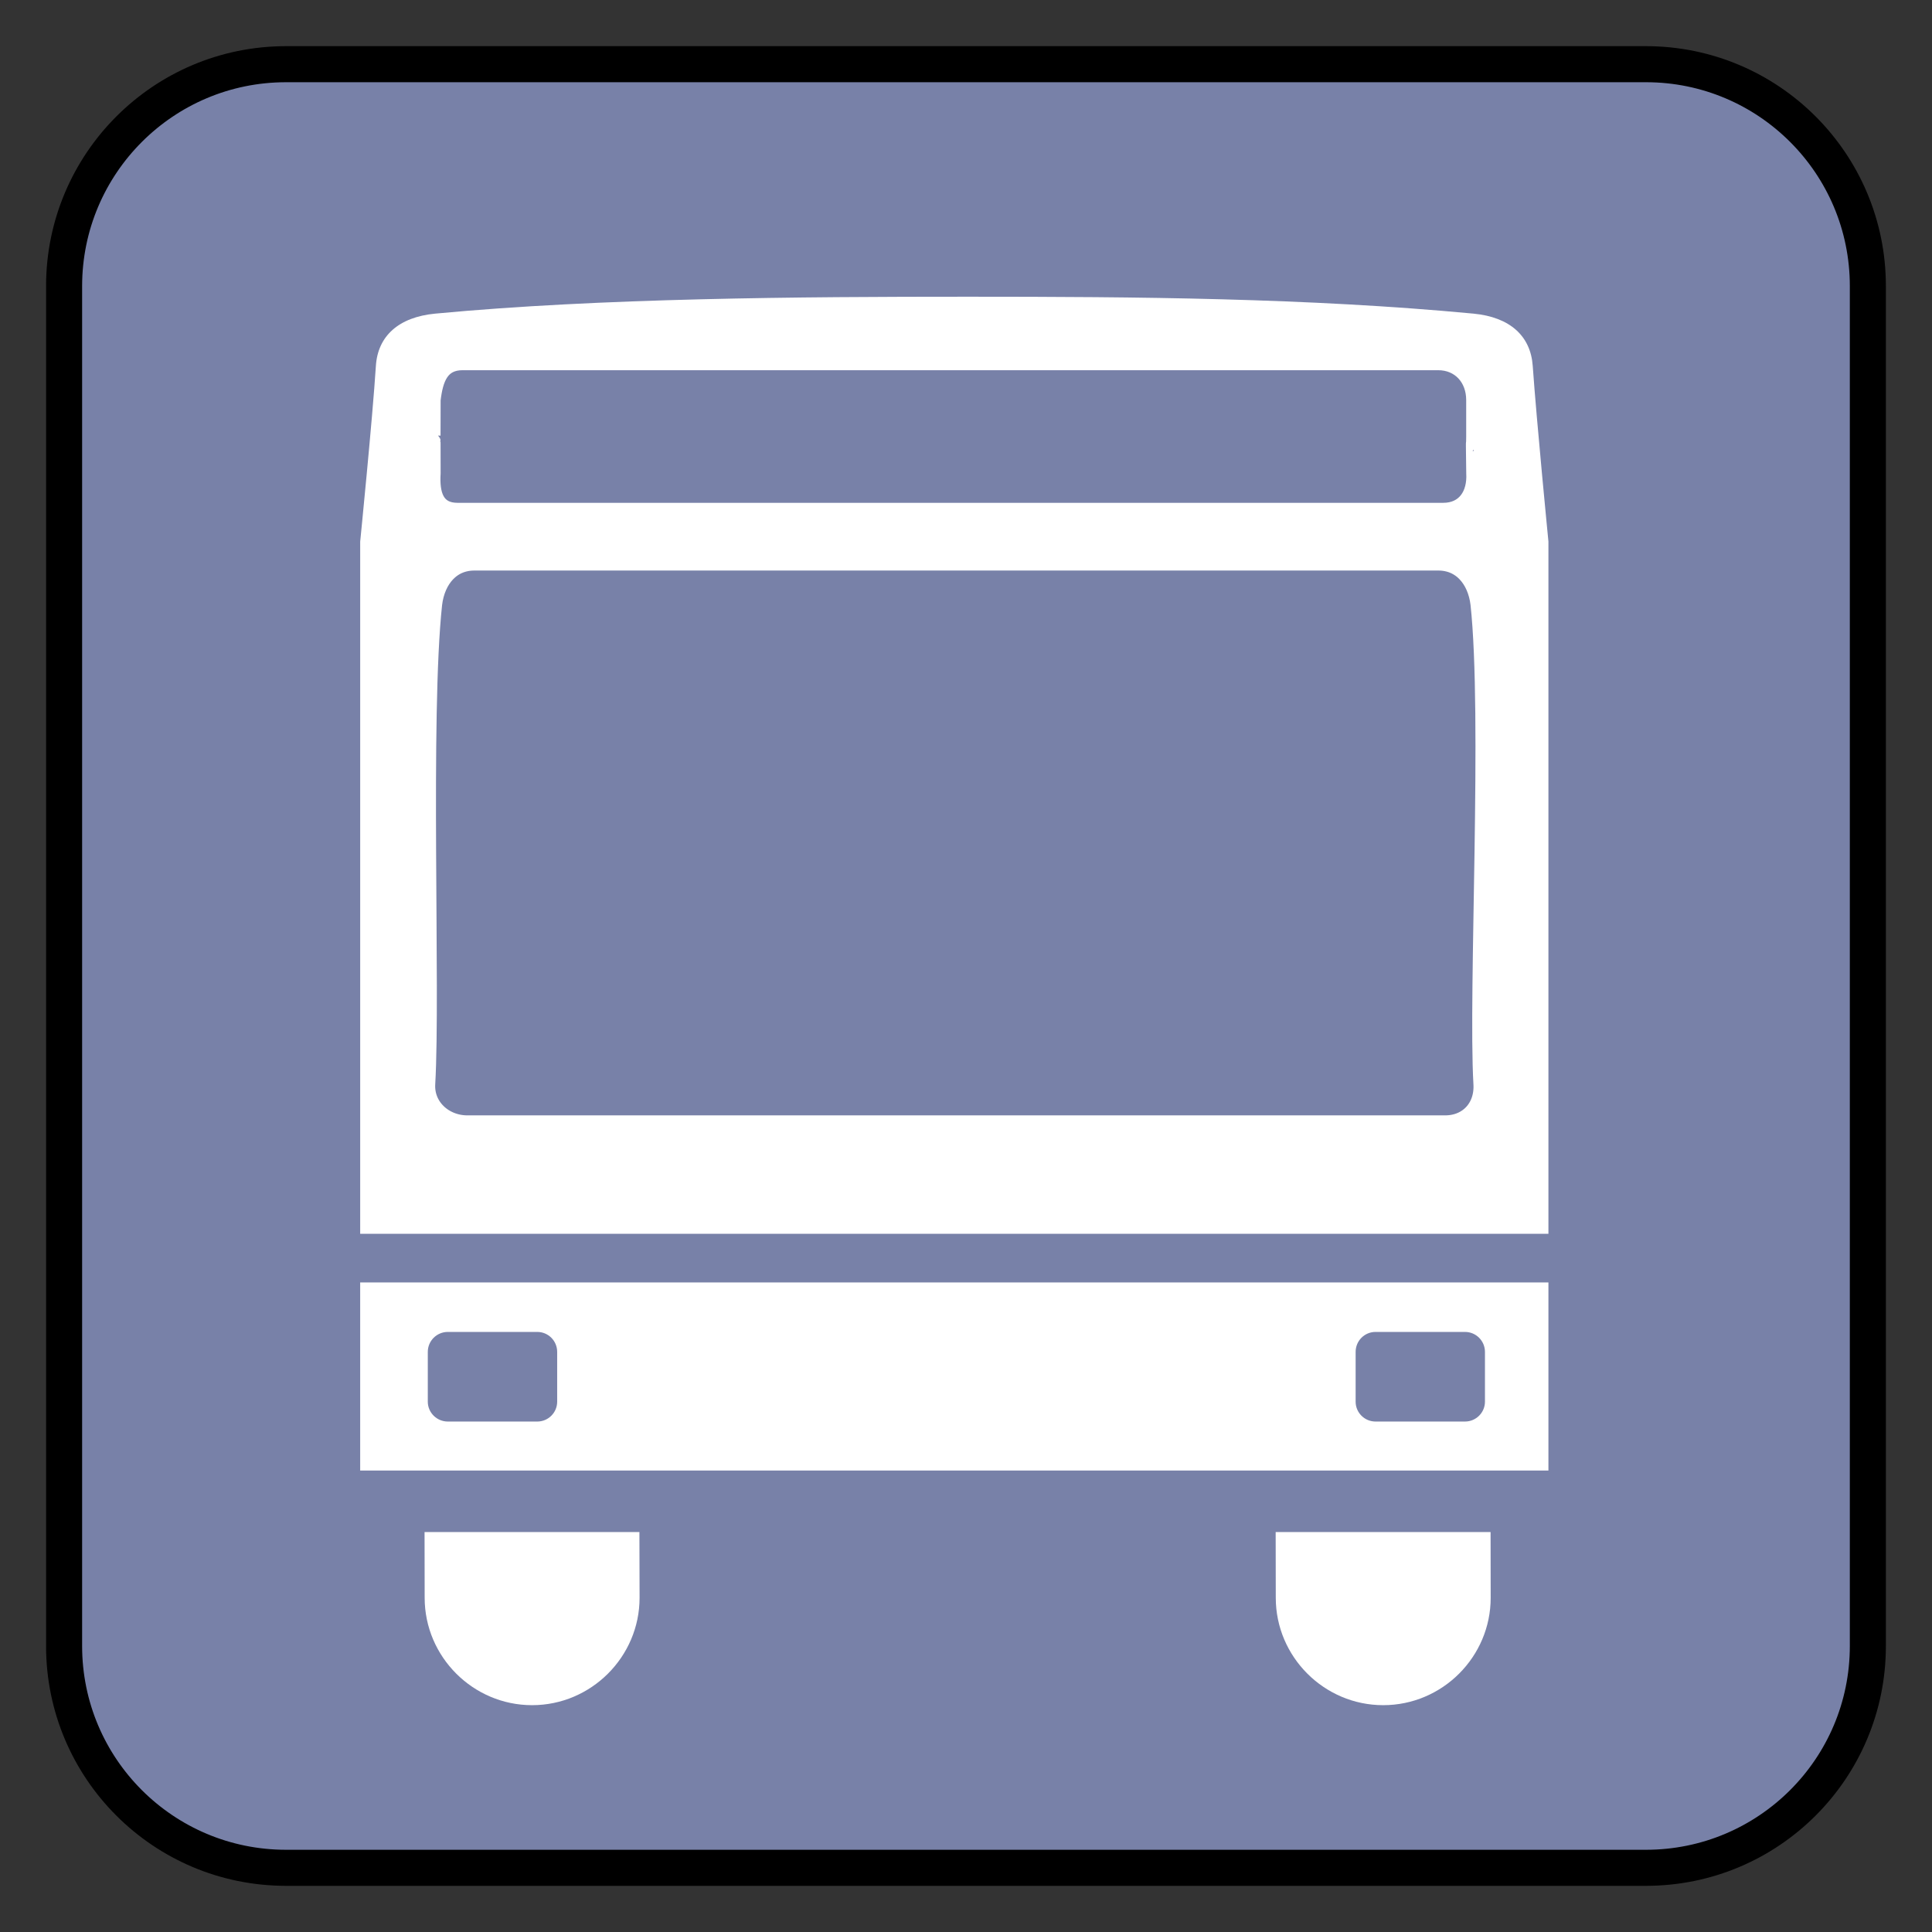 <?xml version="1.0" encoding="utf-8"?>
<!-- Generator: Adobe Illustrator 16.0.5, SVG Export Plug-In . SVG Version: 6.00 Build 0)  -->
<!DOCTYPE svg PUBLIC "-//W3C//DTD SVG 1.1//EN" "http://www.w3.org/Graphics/SVG/1.1/DTD/svg11.dtd">
<svg version="1.1" xmlns="http://www.w3.org/2000/svg" xmlns:xlink="http://www.w3.org/1999/xlink" x="0px" y="0px" width="42.01px"
	 height="42.01px" viewBox="0 0 42.01 42.01" enable-background="new 0 0 42.01 42.01" xml:space="preserve">
<rect x="0" y="0" width="42.01" height="42.01" fill="#333333" stroke="none"/>
<symbol  id="Bus" viewBox="-17.348 -17.347 34.697 34.694">
	<path fill="#7881A8" stroke="#000000" stroke-width="0.68" stroke-miterlimit="3.864" d="M-12.824,17.007h25.648
		c2.31,0,4.184-1.873,4.184-4.184v-25.647c0-2.312-1.874-4.183-4.184-4.183h-25.648c-2.311,0-4.185,1.871-4.185,4.183v25.647
		C-17.008,15.134-15.134,17.007-12.824,17.007L-12.824,17.007z"/>
	<path fill-rule="evenodd" clip-rule="evenodd" fill="#FFFFFF" d="M9.787-8.216v0.938c0,0.209-0.169,0.377-0.376,0.377H7.723
		c-0.207,0-0.375-0.168-0.375-0.377v-0.938c0-0.207,0.168-0.375,0.375-0.375h1.688C9.618-8.591,9.787-8.423,9.787-8.216L9.787-8.216
		z M9.948-2.21C9.85-0.501,10.122,4.711,9.891,6.849C9.826,7.407,9.463,7.837,8.905,7.837h-9.162h-9.014
		c-0.559,0-0.92-0.43-0.987-0.988c-0.23-2.138-0.032-7.35-0.131-9.059c-0.032-0.557,0.427-0.986,0.985-0.986h9.146h9.293
		C9.595-3.196,9.982-2.767,9.948-2.21L9.948-2.21z M9.582,9.294c-0.016,1.217,0.005-0.167-0.001,1.382
		c-0.001,0.407-0.273,0.708-0.676,0.708H-3.891h-5.604c-0.403,0-0.515-0.307-0.562-0.708V9.295
		c-0.024-0.399,0.064-0.708,0.467-0.708h5.698H9C9.402,8.587,9.605,8.893,9.582,9.294L9.582,9.294z M-7.71-8.216v0.938
		c0,0.209-0.168,0.377-0.375,0.377h-1.688c-0.207,0-0.377-0.168-0.377-0.377v-0.938c0-0.207,0.17-0.375,0.377-0.375h1.688
		C-7.878-8.591-7.71-8.423-7.71-8.216L-7.71-8.216z M-11.425-5.05V8.003c0,0,0.234,2.334,0.296,3.314
		c0.036,0.563,0.429,0.92,1.118,0.986c3.123,0.295,6.861,0.319,10.051,0.319c3.188,0,6.408-0.024,9.531-0.319
		c0.69-0.066,1.078-0.424,1.117-0.986c0.073-1.041,0.296-3.311,0.296-3.311V-5.05H-11.425L-11.425-5.05z M10.984-9.515h-22.409
		v3.547h22.409V-9.515L10.984-9.515z"/>
	<path fill="#FFFFFF" d="M-10.211-10.675l0.002-1.24c0-1.113,0.912-2.025,2.026-2.025s2.027,0.912,2.027,2.025l-0.003,1.24H-10.211
		L-10.211-10.675z"/>
	<path fill="#FFFFFF" d="M5.84-10.675l0.002-1.24c0-1.113,0.912-2.025,2.026-2.025c1.116,0,2.027,0.912,2.027,2.025l-0.002,1.24
		H5.84L5.84-10.675z"/>
	<path fill="none" stroke="#FFFFFF" stroke-width="0.758" stroke-miterlimit="3.864" d="M9.948-2.21
		c0.034-0.557-0.353-0.986-0.912-0.986h-9.293h-9.146c-0.559,0-1.018,0.43-0.985,0.986c0.099,1.709-0.1,6.921,0.131,9.059
		c0.066,0.559,0.428,0.988,0.987,0.988h9.014h9.162c0.559,0,0.921-0.43,0.986-0.988C10.122,4.711,9.85-0.501,9.948-2.21L9.948-2.21z
		"/>
	<path fill="none" stroke="#FFFFFF" stroke-width="0.296" stroke-miterlimit="3.864" d="M9.582,9.294
		C9.605,8.893,9.402,8.587,9,8.587H-3.891h-5.698c-0.402,0-0.491,0.309-0.467,0.708c-0.001,1.272-0.003-0.13,0,1.381
		c0.047,0.401,0.159,0.708,0.562,0.708h5.604H8.905c0.402,0,0.675-0.301,0.676-0.708C9.586,9.127,9.566,10.511,9.582,9.294
		L9.582,9.294z"/>
</symbol>
<symbol  id="Schlüssel_Schwarz" viewBox="-55.49 -27.448 110.98 54.896">
	<g>
		<path d="M28.045-24.948c-9.479,0-18.049,5.323-22.279,13.697l-10.737-0.021l-5.056,5.562l-0.167,0.413
			c-0.549,1.358-1.484,2.009-2.941,2.048l-0.104,0.001c-1.523,0-2.618-0.808-3.083-2.274l-0.237-0.748l-7.498-5.752l-6.861,6.206
			l-0.187-0.031l-2.418-3.4l-7.64-0.016l-0.728,0.696C-43.818-6.724-49-1.775-49.833-1.039c-1.654,1.458-3.144,2.938-3.157,4.961
			c-0.005,0.823,0.253,2.045,1.52,3.191l0.259,0.234l3.134,1.547l2.823,1.682H5.435c4.067,8.663,12.943,14.372,22.61,14.372
			c13.755,0,24.945-11.186,24.945-24.935C52.99-13.75,41.8-24.948,28.045-24.948z"/>
		<path fill="#FFFFFF" d="M28.045,22.448c12.396,0,22.445-10.043,22.445-22.435c0-12.408-10.049-22.462-22.445-22.462
			c-9.295,0-17.271,5.648-20.686,13.699L-3.867-8.771l-4.01,4.412c-0.923,2.282-2.727,3.542-5.191,3.608
			c-0.057,0.001-0.114,0.002-0.17,0.002c-2.609,0-4.666-1.492-5.466-4.018l-5.221-4.005l-6.209,5.615l-2.404-0.395l-2.276-3.202
			l-5.347-0.01c0,0-6.963,6.666-8.014,7.596c-1.996,1.76-3.129,3.058-1.617,4.427l2.91,1.437l2.316,1.38h51.65
			C10.322,16.48,18.484,22.448,28.045,22.448 M28.045,27.448c-10.09,0-19.396-5.653-24.145-14.372h-48.466h-1.376l-1.183-0.704
			l-2.147-1.28l-2.732-1.348l-0.626-0.309l-0.518-0.469c-1.522-1.38-2.354-3.177-2.341-5.062c0.022-3.31,2.517-5.509,4.007-6.823
			c0.706-0.624,5.198-4.906,7.863-7.456l1.454-1.393l2.014,0.004l5.347,0.01l2.573,0.006l1.491,2.098l0.13,0.183l3.331-3.012
			l3.09-2.795l3.307,2.535l5.221,4.003l1.248,0.958l0.475,1.499c0.146,0.46,0.288,0.529,0.701,0.529
			c0.493-0.013,0.541-0.026,0.727-0.486l0.335-0.828l0.6-0.659l4.01-4.411l1.492-1.642l2.218,0.004l8.136,0.018
			c4.867-8.417,13.866-13.694,23.766-13.694c15.133,0,27.445,12.318,27.445,27.462C55.49,15.142,43.178,27.448,28.045,27.448
			L28.045,27.448z"/>
	</g>
	<g>
		<path fill="#FFFFFF" d="M38.152-8.905c-4.523,0-8.203,3.676-8.203,8.193c0,4.52,3.68,8.196,8.203,8.196s8.203-3.677,8.203-8.196
			C46.355-5.229,42.676-8.905,38.152-8.905z"/>
		<path d="M38.152,4.484c2.877,0,5.203-2.322,5.203-5.196c0-2.873-2.326-5.193-5.203-5.193c-2.87,0-5.203,2.32-5.203,5.193
			C32.949,2.162,35.282,4.484,38.152,4.484 M38.152,10.484c-6.177,0-11.203-5.022-11.203-11.196c0-6.172,5.026-11.193,11.203-11.193
			S49.355-6.884,49.355-0.712C49.355,5.462,44.33,10.484,38.152,10.484L38.152,10.484z"/>
	</g>
</symbol>
<g id="Ebene_1">
</g>
<g id="Legende">
	
		<use xlink:href="#Bus"  width="34.697" height="34.694" x="-17.348" y="-17.347" transform="matrix(1.153 0 0 -1.153 21.005 21.005)" overflow="visible"/>
</g>
<g id="Symbole">
</g>
</svg>
